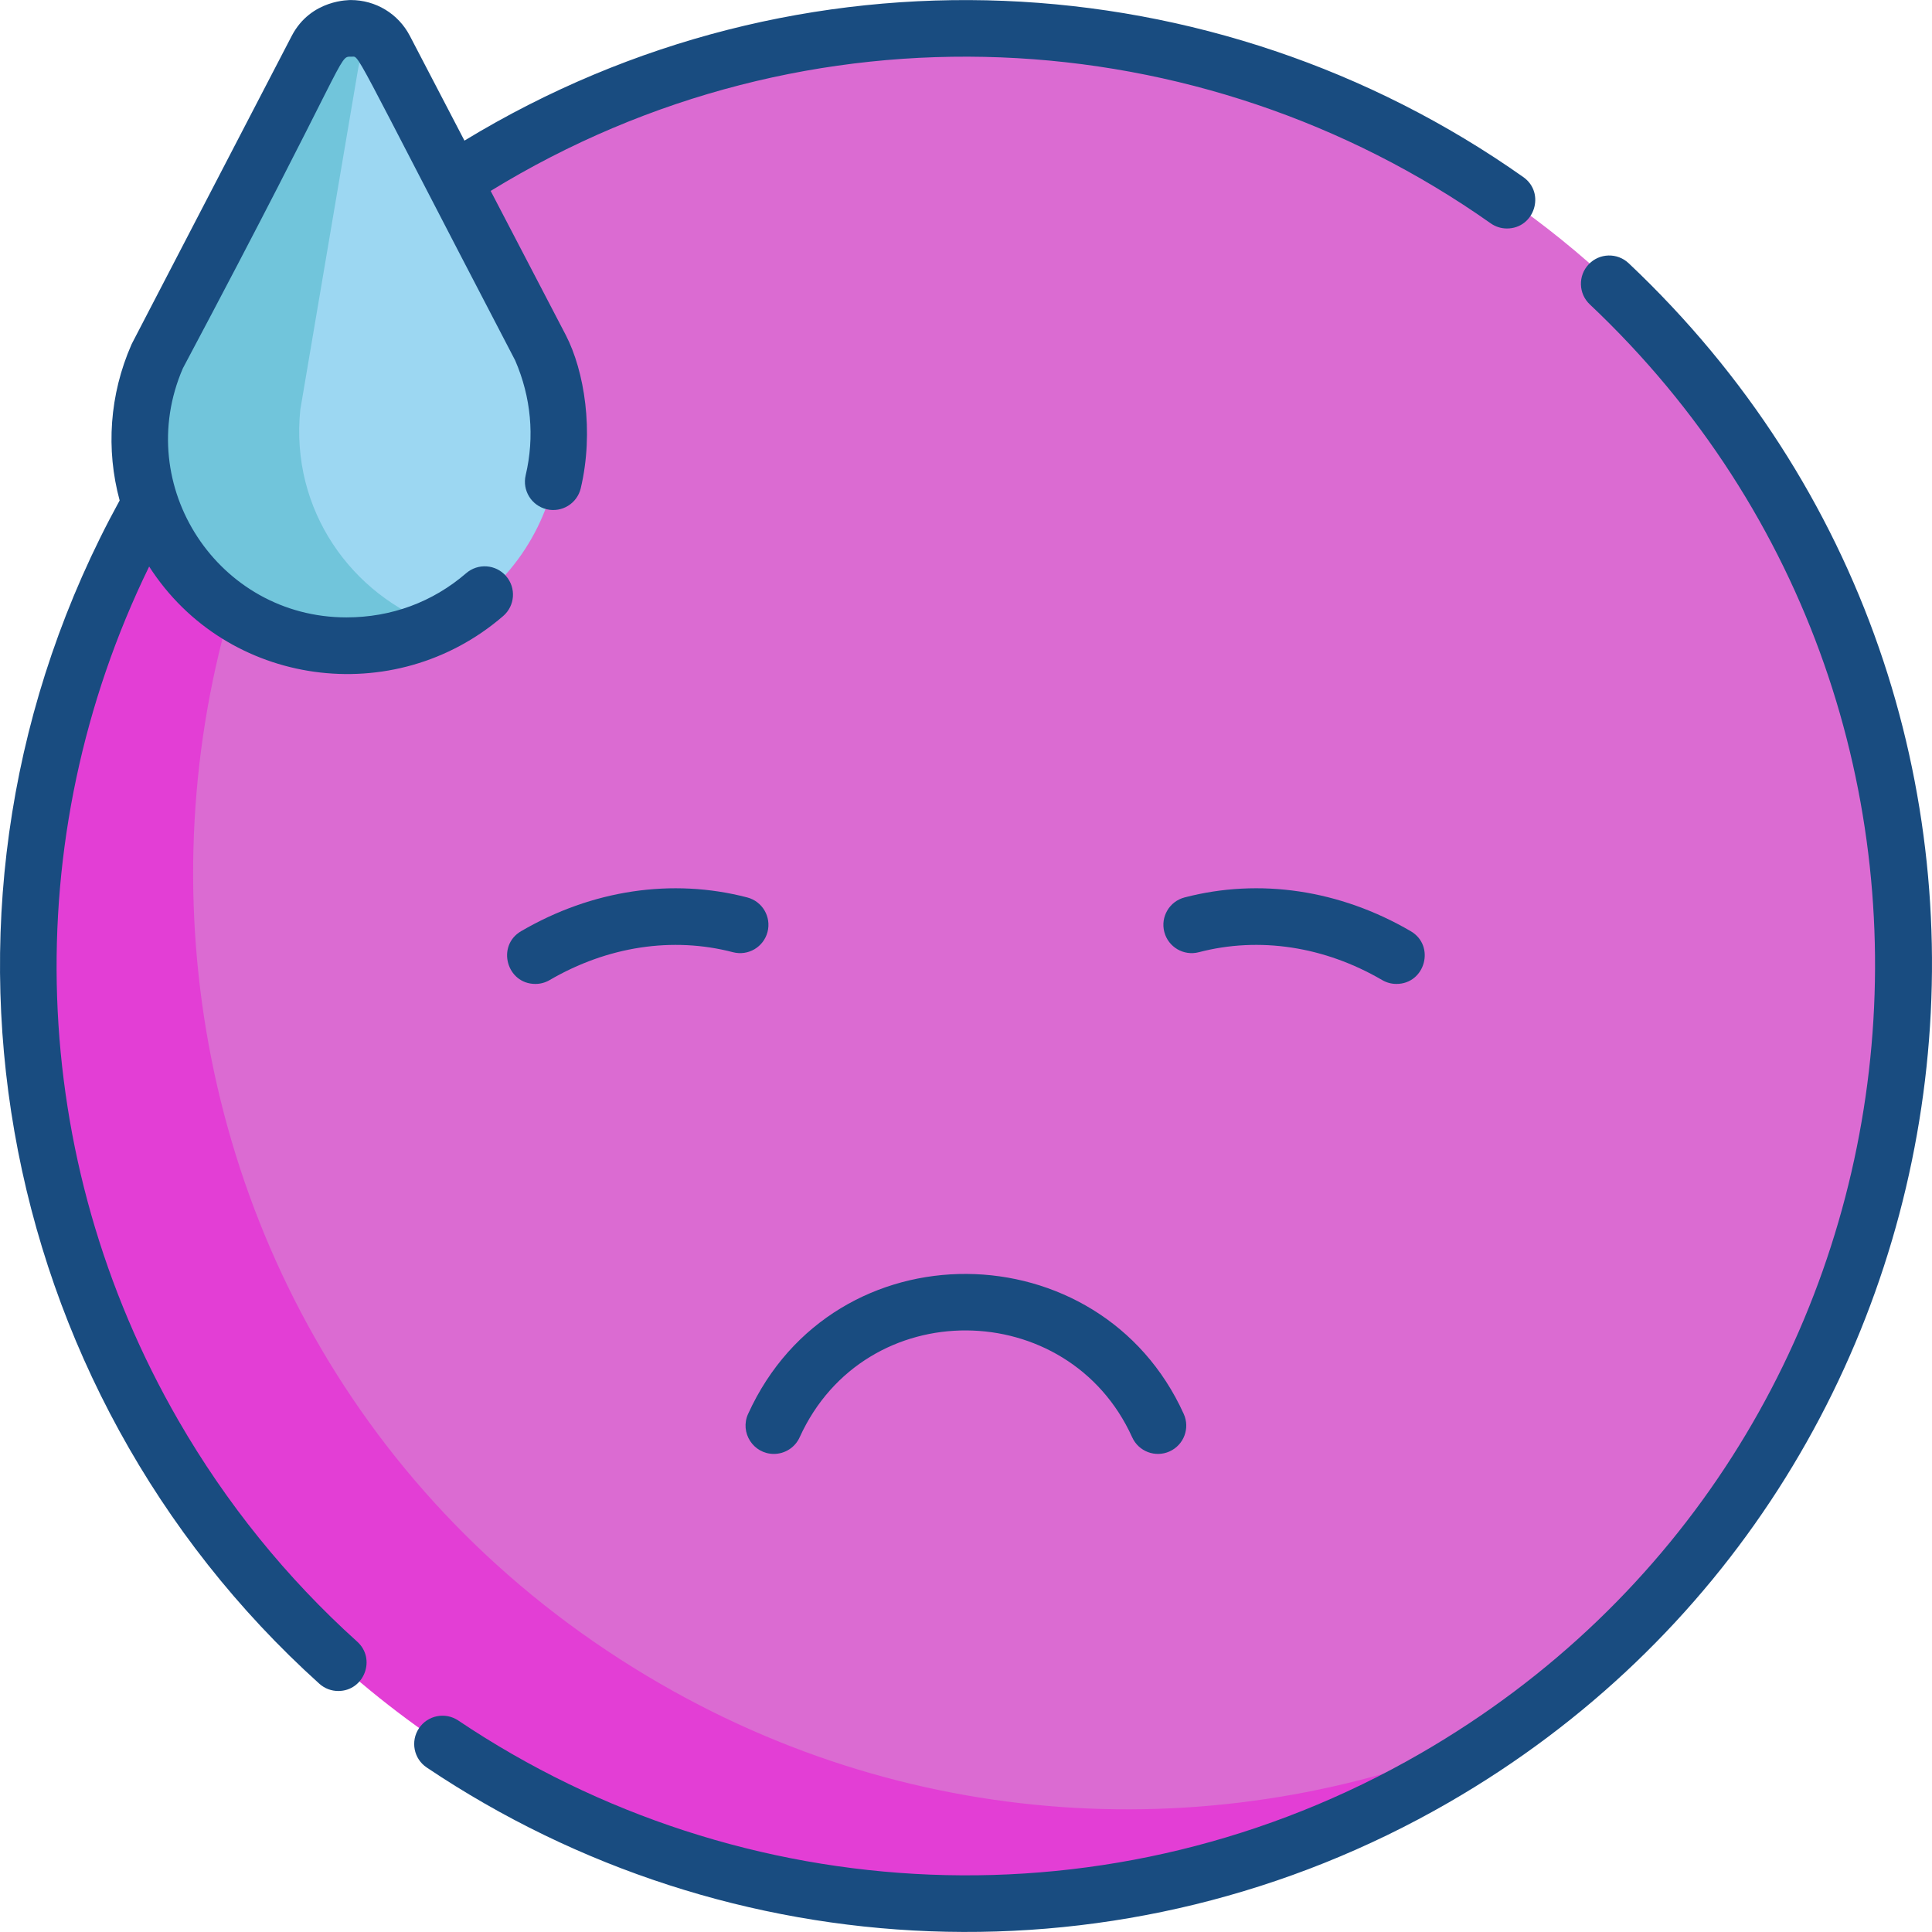 <?xml version="1.0"?>
<svg xmlns="http://www.w3.org/2000/svg" xmlns:xlink="http://www.w3.org/1999/xlink" version="1.1" id="Capa_1" x="0px" y="0px" viewBox="0 0 512 512" style="enable-background:new 0 0 512 512;" xml:space="preserve" width="512px" height="512px" class=""><g><path style="fill:#DB6BD2" d="M355.123,28.105C188.895-43.894,7.594,80.38,7.682,255.845  C7.386,430.852,186.148,551.839,348.919,486.505C553.882,403.723,556.166,115.685,355.123,28.105z" data-original="#F4D44E" class="active-path" data-old_color="#F4D44E"/><path style="fill:#E33ED5" d="M175.015,446.234C18.589,355.92,9.09,134.762,153.766,30.383  C107.964,50.991,67.969,85.648,40.939,132.464c-68.483,118.615-27.842,270.288,90.773,338.771  c87.29,50.397,192.481,41.691,269.247-13.694C330.718,489.145,246.813,487.686,175.015,446.234z" data-original="#E8C842" class="" data-old_color="#E8C842"/><path style="fill:#9CD7F2;" d="M91.996,171.116L91.996,171.116c40.584,0,67.802-41.682,51.481-78.84L102.15,12.97  c-3.795-7.283-14.22-7.276-18.005,0.012L41.879,94.363C25.99,130.537,52.487,171.116,91.996,171.116z" data-original="#9CD7F2" class=""/><path style="fill:#71C5DB;" d="M79.588,108.542l15.339-90.41c0.597-3.521,2.812-6.112,5.604-7.445  c-4.568-4.888-13.05-4.125-16.386,2.296l-42.267,81.38c-15.889,36.174,10.608,76.753,50.119,76.753l0,0  c8.677,0,16.741-1.91,23.901-5.27C93.285,157.833,76.835,135.211,79.588,108.542z" data-original="#71C5DB" class=""/><path d="M317.706,252.346c16.015-4.178,33.268-1.557,48.589,7.383c1.189,0.694,2.489,1.023,3.773,1.023  c7.633,0,10.38-10.132,3.787-13.98c-18.772-10.953-40.056-14.131-59.937-8.941c-4.008,1.046-6.409,5.143-5.363,9.15  C309.6,250.991,313.699,253.395,317.706,252.346z" data-original="#000000" class="" style="fill:#194C80" data-old_color="#000000"/><path d="M203.4,246.983c1.046-4.008-1.355-8.104-5.363-9.15c-19.878-5.188-41.164-2.013-59.938,8.941  c-6.593,3.846-3.846,13.98,3.787,13.98c1.284,0,2.584-0.33,3.773-1.023c15.321-8.939,32.576-11.561,48.59-7.383  C198.257,253.395,202.354,250.991,203.4,246.983z" data-original="#000000" class="" style="fill:#194C80" data-old_color="#000000"/><path d="M205.079,385.305c2.851,0,5.576-1.634,6.833-4.398c17.345-38.189,71.233-37.352,88.125-0.013  c1.706,3.774,6.148,5.452,9.924,3.742c3.774-1.707,5.45-6.15,3.742-9.924c-22.105-48.863-92.69-50.081-115.448-0.013  C195.994,379.672,199.656,385.305,205.079,385.305z" data-original="#000000" class="" style="fill:#194C80" data-old_color="#000000"/><path d="M133.347,163.254c3.136-2.707,3.482-7.443,0.775-10.578c-2.708-3.136-7.444-3.481-10.578-0.775  c-8.876,7.664-19.849,11.715-31.732,11.715c-33.973,0-56.86-34.835-43.346-66.021c44.218-83.181,41.162-82.582,44.499-82.582  c2.644,0.288-1.606-6.167,43.559,80.501c4.223,9.739,5.187,20.253,2.786,30.42c-0.952,4.031,1.544,8.071,5.575,9.022  c4.028,0.957,8.071-1.544,9.022-5.575c3.566-15.099,0.946-31.068-3.962-40.57L130.03,50.596  c84.093-51.599,188.154-45.639,265.008,8.582c1.313,0.928,2.822,1.373,4.316,1.373c7.302,0,10.296-9.421,4.33-13.63  c-81.665-57.617-191.779-63.681-280.6-9.655L108.617,9.504c-3.052-5.856-9.047-9.492-15.65-9.492  c-0.104,0.03-10.553-0.32-15.663,9.514c-44.354,85.407-42.293,81.395-42.48,81.821c-5.812,13.232-6.785,27.761-3.115,41.28  C-26.496,238.671-2.096,368.051,84.627,446.203c1.434,1.292,3.229,1.929,5.018,1.929c6.848,0,10.109-8.488,5.023-13.072  c-18.731-16.881-34.665-36.59-47.362-58.579C7.152,306.93,4.269,222.424,39.528,150.137  C60.059,182.095,104.483,188.179,133.347,163.254z" data-original="#000000" class="" style="fill:#194C80" data-old_color="#000000"/><path d="M113.083,468.405c80.197,53.87,185.098,58.782,270.87,9.261C531.2,392.652,557.321,188.382,431.608,69.754  c-3.014-2.843-7.76-2.706-10.603,0.308c-2.843,3.013-2.705,7.76,0.308,10.603c117.174,110.569,95.018,303.252-44.859,384.01  c-81.334,46.958-180.076,41.61-255.006-8.722c-3.436-2.309-8.097-1.395-10.407,2.044  C108.729,461.436,109.644,466.096,113.083,468.405z" data-original="#000000" class="" style="fill:#194C80" data-old_color="#000000"/></g> </svg>
